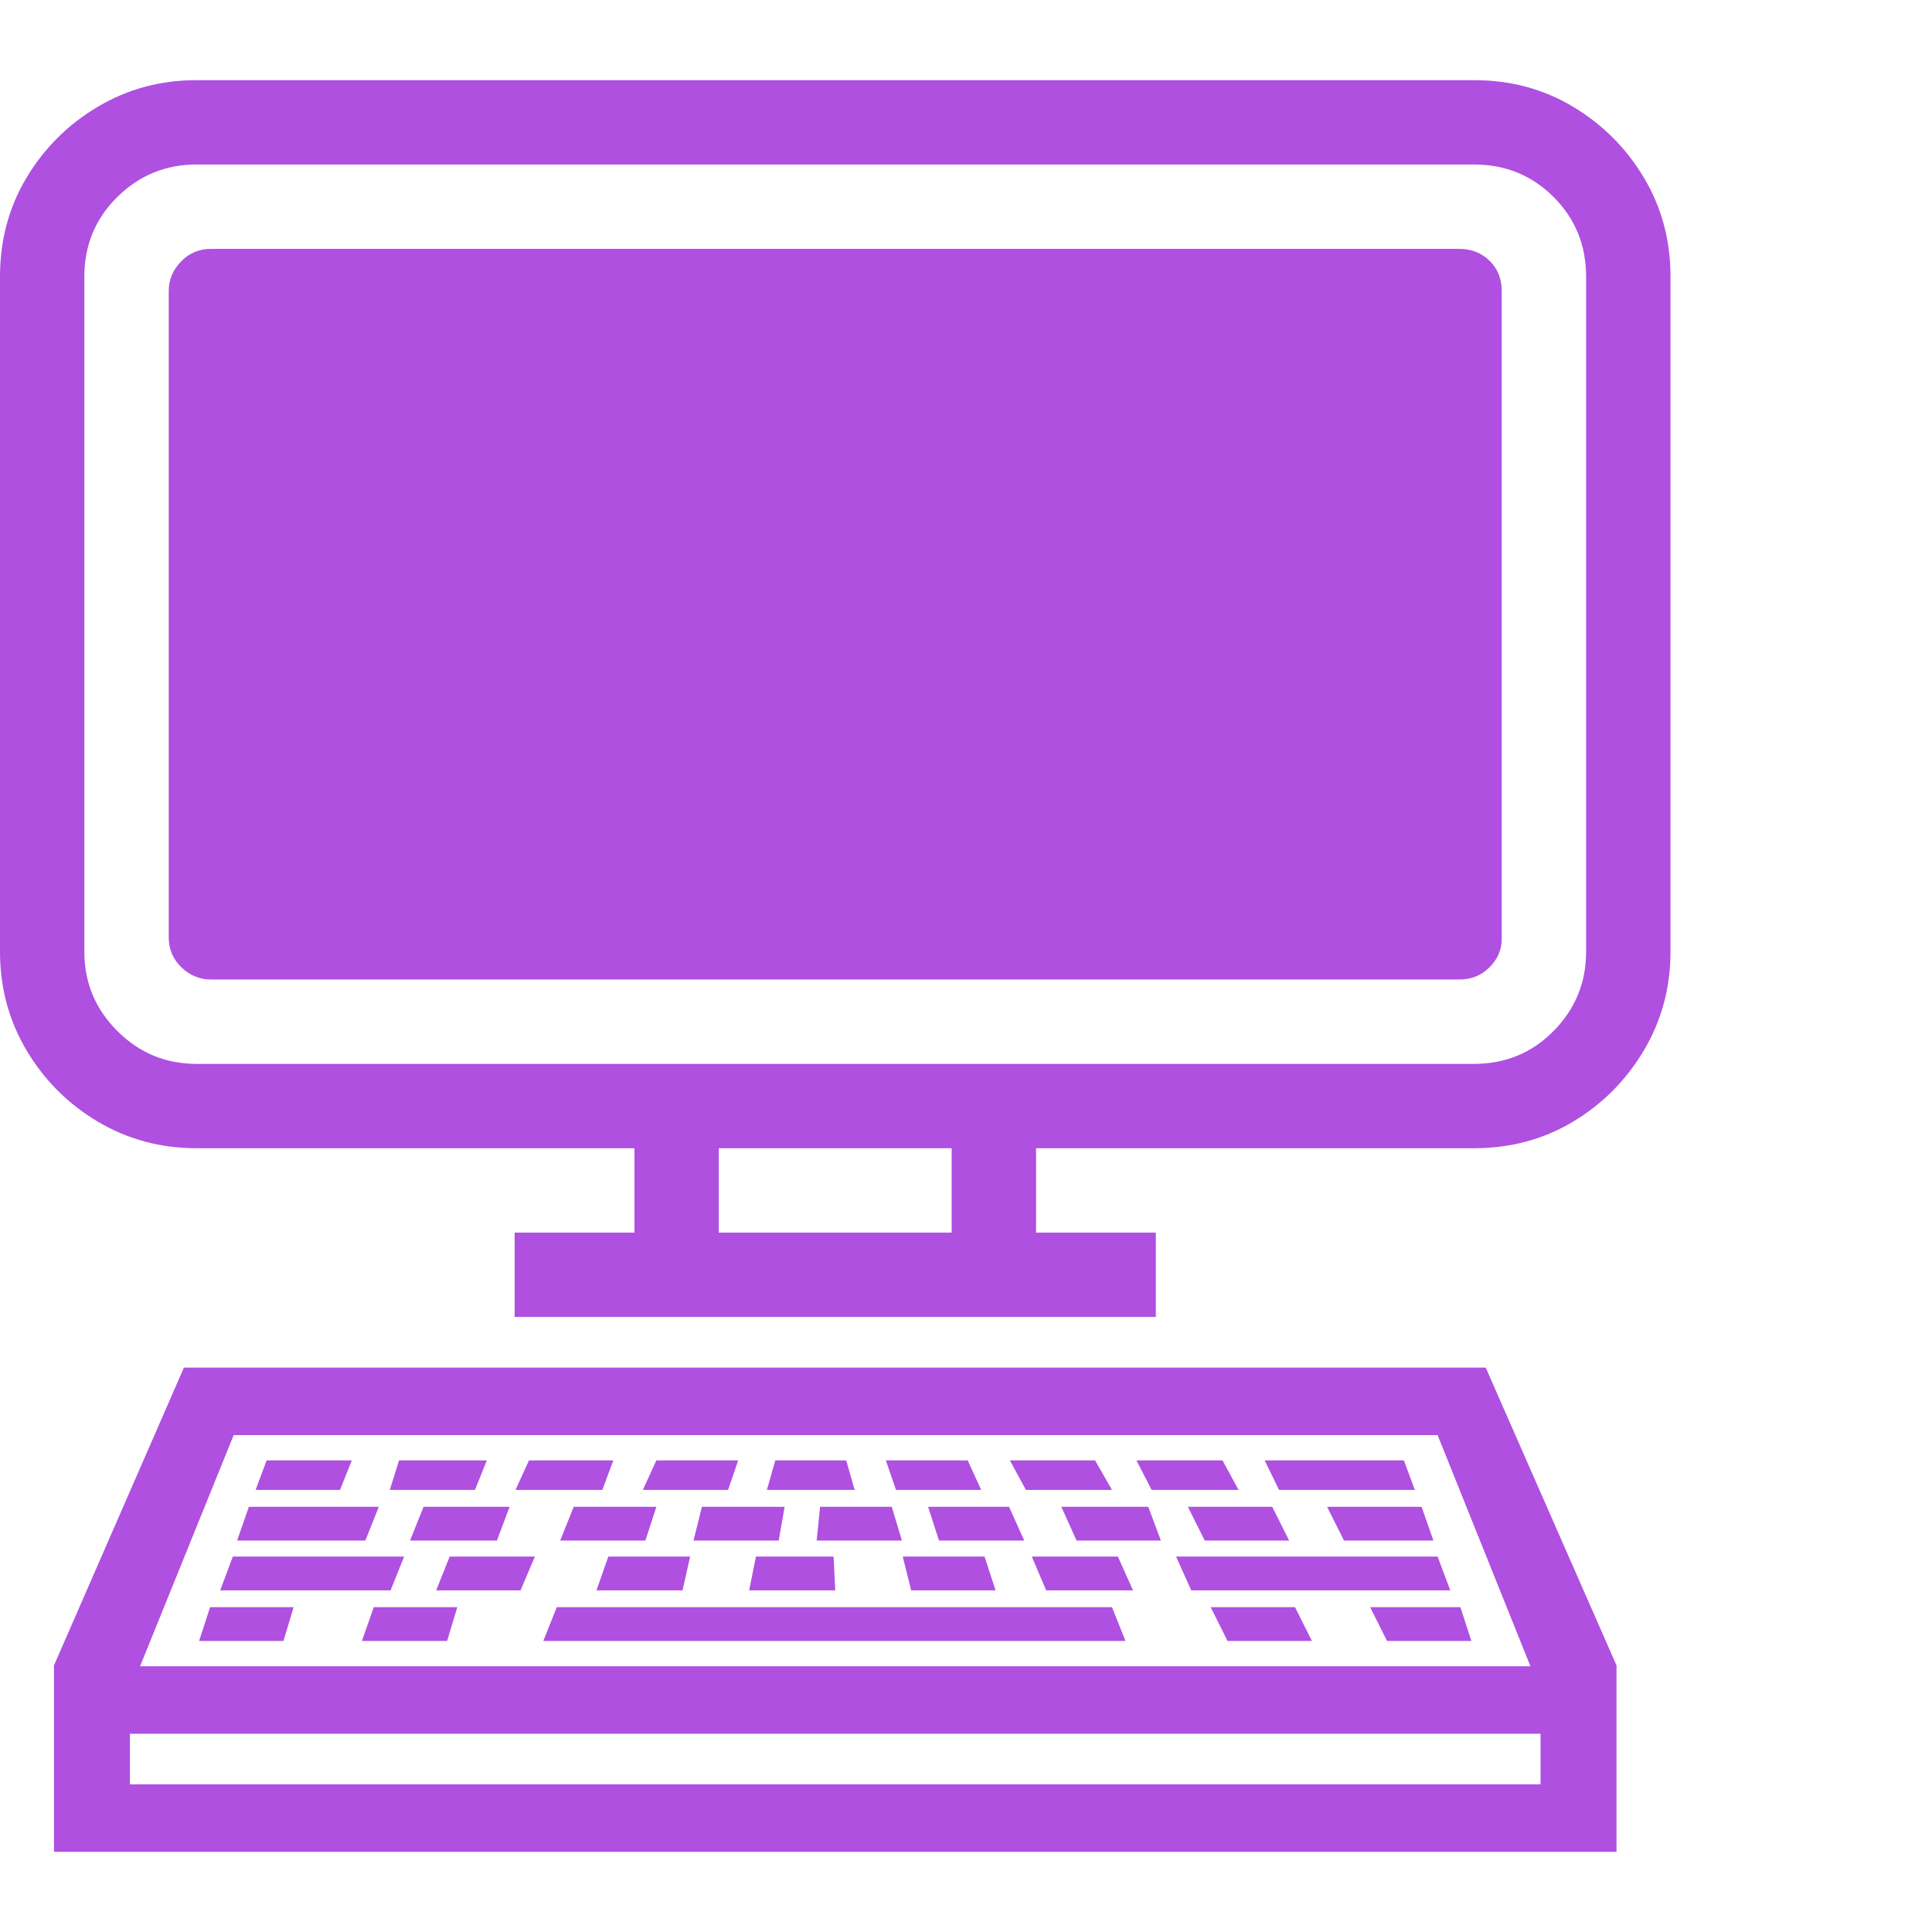 <svg version="1.1" xmlns="http://www.w3.org/2000/svg" style="fill:rgba(0,0,0,1.0)" width="256" height="256" viewBox="0 0 35.781 32.812"><path fill="rgb(175, 80, 225)" d="M3.641 19.781 C2.974 19.781 2.365 19.617 1.812 19.289 C1.26 18.961 0.82 18.521 0.492 17.969 C0.164 17.417 0 16.807 0 16.141 L0 3.641 C0 2.964 0.164 2.352 0.492 1.805 C0.82 1.258 1.26 0.82 1.812 0.492 C2.365 0.164 2.974 -0 3.641 -0 L27.297 -0 C27.974 -0 28.586 0.164 29.133 0.492 C29.68 0.82 30.117 1.258 30.445 1.805 C30.773 2.352 30.938 2.964 30.938 3.641 L30.938 16.141 C30.938 16.807 30.773 17.417 30.445 17.969 C30.117 18.521 29.68 18.961 29.133 19.289 C28.586 19.617 27.974 19.781 27.297 19.781 Z M3.688 28.906 L3.891 28.281 L5.438 28.281 L5.25 28.906 Z M4.078 27.969 L4.312 27.344 L7.484 27.344 L7.234 27.969 Z M4.391 27.047 L4.609 26.422 L7.016 26.422 L6.766 27.047 Z M6.703 28.906 L6.922 28.281 L8.469 28.281 L8.281 28.906 Z M4.734 26.109 L4.938 25.562 L6.516 25.562 L6.297 26.109 Z M8.078 27.969 L8.328 27.344 L9.906 27.344 L9.641 27.969 Z M7.594 27.047 L7.844 26.422 L9.438 26.422 L9.203 27.047 Z M7.219 26.109 L7.391 25.562 L9.016 25.562 L8.797 26.109 Z M1 32.812 L1 30.156 L2.406 30.156 L2.406 31.562 L28.531 31.562 L28.531 30.156 L29.938 30.156 L29.938 32.812 Z M11.047 27.969 L11.266 27.344 L12.781 27.344 L12.641 27.969 Z M10.375 27.047 L10.625 26.422 L12.156 26.422 L11.953 27.047 Z M9.547 26.109 L9.797 25.562 L11.359 25.562 L11.156 26.109 Z M10.062 28.906 L10.312 28.281 L20.594 28.281 L20.844 28.906 Z M11.906 26.109 L12.156 25.562 L13.672 25.562 L13.484 26.109 Z M12.844 27.047 L13 26.422 L14.531 26.422 L14.422 27.047 Z M13.875 27.969 L14 27.344 L15.438 27.344 L15.469 27.969 Z M1 30.625 L1 29.359 L3.406 23.844 L27.516 23.844 L29.938 29.359 L29.938 30.625 Z M2.594 29.375 L28.344 29.375 L26.625 25.094 L4.328 25.094 Z M14.203 26.109 L14.359 25.562 L15.672 25.562 L15.828 26.109 Z M15.125 27.047 L15.188 26.422 L16.516 26.422 L16.703 27.047 Z M16.875 27.969 L16.719 27.344 L18.234 27.344 L18.438 27.969 Z M17.391 27.047 L17.188 26.422 L18.688 26.422 L18.969 27.047 Z M16.594 26.109 L16.406 25.562 L17.922 25.562 L18.172 26.109 Z M11.75 22.453 L11.75 19.234 L13.312 19.234 L13.312 22.453 Z M19.375 27.969 L19.109 27.344 L20.703 27.344 L20.984 27.969 Z M9.531 22.906 L9.531 21.344 L21.406 21.344 L21.406 22.906 Z M19 26.109 L18.703 25.562 L20.281 25.562 L20.594 26.109 Z M19.938 27.047 L19.656 26.422 L21.266 26.422 L21.5 27.047 Z M22.734 28.906 L22.422 28.281 L23.984 28.281 L24.297 28.906 Z M21.328 26.109 L21.047 25.562 L22.641 25.562 L22.938 26.109 Z M22.312 27.047 L22 26.422 L23.562 26.422 L23.875 27.047 Z M22.062 27.969 L21.781 27.344 L26.625 27.344 L26.859 27.969 Z M17.625 22.453 L17.625 19.234 L19.188 19.234 L19.188 22.453 Z M25.688 28.906 L25.375 28.281 L27.047 28.281 L27.25 28.906 Z M24.891 27.047 L24.578 26.422 L26.328 26.422 L26.547 27.047 Z M23.688 26.109 L23.422 25.562 L26 25.562 L26.203 26.109 Z M3.641 18.219 L27.297 18.219 C27.88 18.219 28.372 18.016 28.773 17.609 C29.174 17.203 29.375 16.714 29.375 16.141 L29.375 3.641 C29.375 3.057 29.174 2.565 28.773 2.164 C28.372 1.763 27.88 1.562 27.297 1.562 L3.641 1.562 C3.068 1.562 2.578 1.763 2.172 2.164 C1.766 2.565 1.562 3.057 1.562 3.641 L1.562 16.141 C1.562 16.714 1.766 17.203 2.172 17.609 C2.578 18.016 3.068 18.219 3.641 18.219 Z M3.906 16.656 C3.698 16.656 3.516 16.581 3.359 16.43 C3.203 16.279 3.125 16.094 3.125 15.875 L3.125 3.906 C3.125 3.698 3.201 3.516 3.352 3.359 C3.503 3.203 3.687 3.125 3.906 3.125 L27.031 3.125 C27.25 3.125 27.435 3.198 27.586 3.344 C27.737 3.49 27.812 3.677 27.812 3.906 L27.812 15.906 C27.812 16.104 27.737 16.279 27.586 16.43 C27.435 16.581 27.25 16.656 27.031 16.656 Z M35.781 27.344" /></svg>